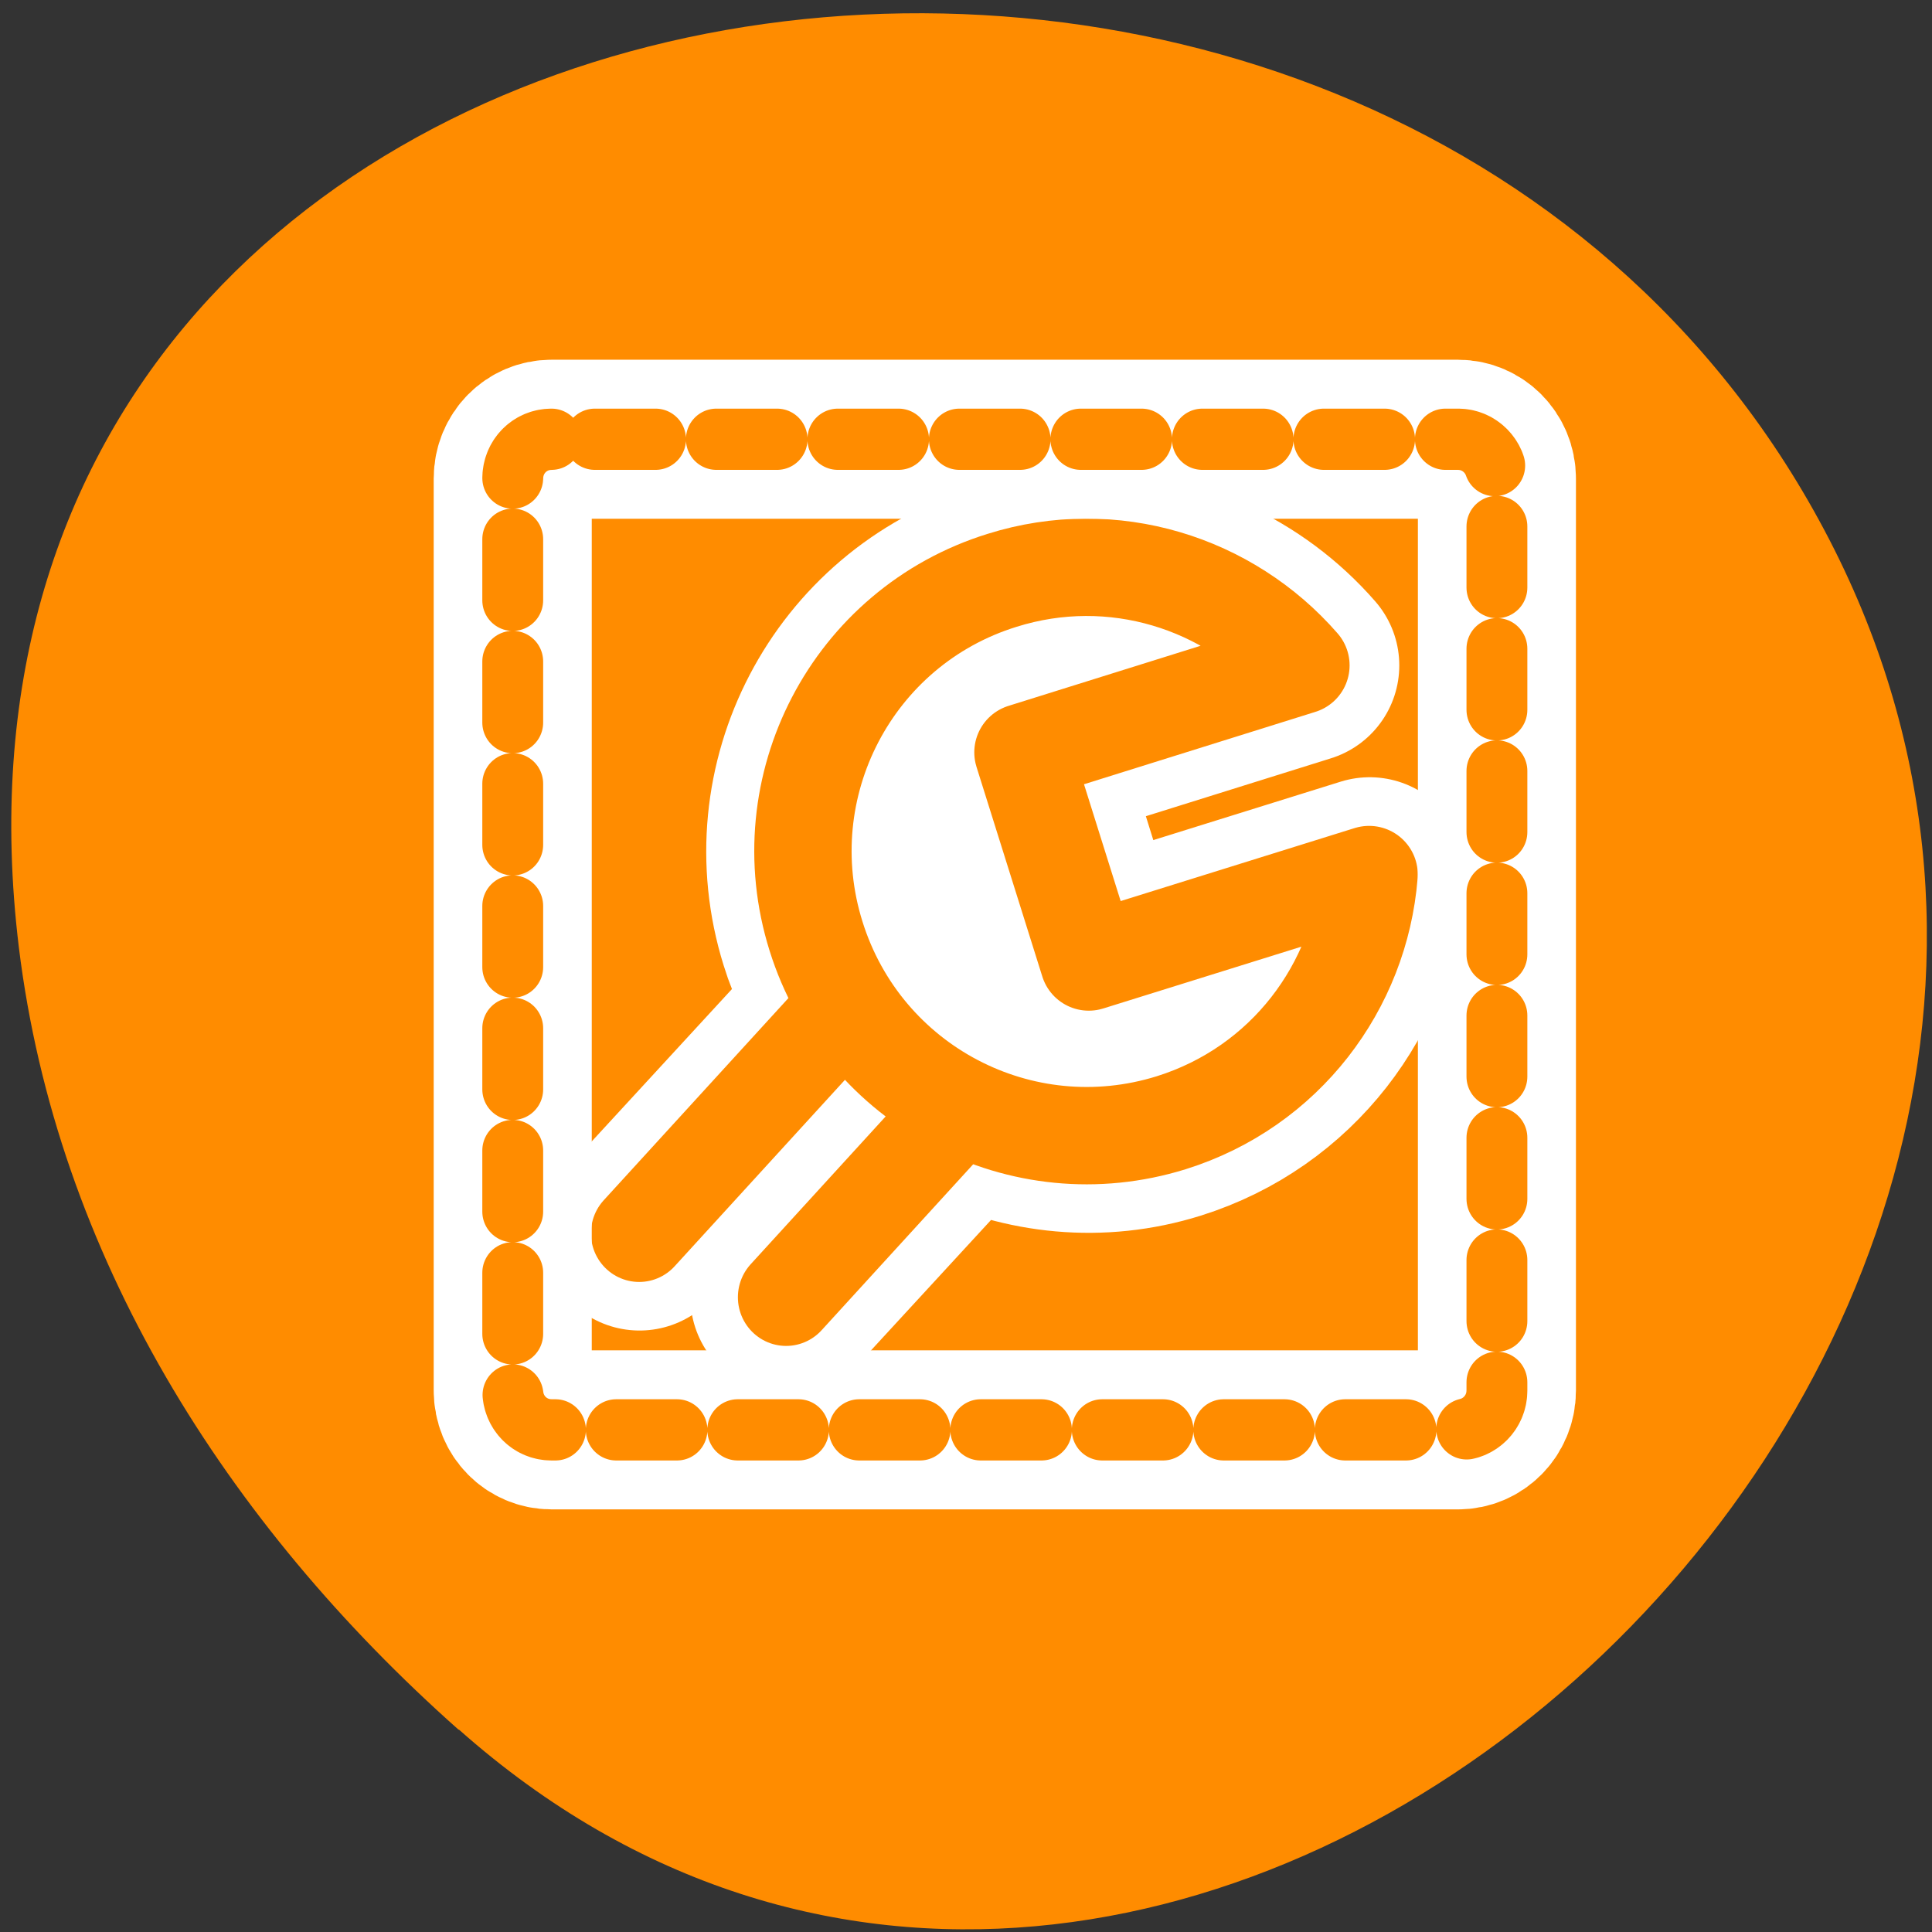 <svg xmlns="http://www.w3.org/2000/svg" viewBox="0 0 16 16"><rect x="0" y="0" width="16" height="16" fill="#333333" stroke="none"/><g fill="#fff"><path d="M 10.582 5.707 C 10.582 6.477 9.961 7.098 9.195 7.098 C 8.426 7.098 7.805 6.477 7.805 5.707 C 7.805 4.941 8.426 4.32 9.195 4.32 C 9.961 4.32 10.582 4.941 10.582 5.707 Z M 10.582 5.707 "/><path d="M 10.746 10.586 C 10.746 11.355 10.125 11.977 9.359 11.977 C 8.594 11.977 7.969 11.355 7.969 10.586 C 7.969 9.82 8.594 9.199 9.359 9.199 C 10.125 9.199 10.746 9.82 10.746 10.586 Z M 10.746 10.586 "/><path d="M 5.422 7.918 C 5.422 8.688 4.801 9.309 4.031 9.309 C 3.266 9.309 2.645 8.688 2.645 7.918 C 2.645 7.152 3.266 6.531 4.031 6.531 C 4.801 6.531 5.422 7.152 5.422 7.918 Z M 5.422 7.918 "/></g><path d="M 3.801 14.324 C 9.703 19.559 18.781 11.301 15.109 4.391 C 11.398 -2.598 -0.887 -0.738 0.156 7.844 C 0.469 10.398 1.875 12.617 3.797 14.324 Z M 3.801 14.324 " fill="#ff8c00"/><path d="M 15.513 54.373 L 27.246 41.628 C 31.452 43.668 36.354 44.233 41.161 42.727 C 48.75 40.341 53.747 33.654 54.38 26.151 L 35.658 31.99 L 31.294 17.989 L 49.857 12.182 C 46.252 8.038 40.971 5.621 35.436 5.621 C 33.602 5.652 31.736 5.935 29.871 6.5 C 19.877 9.639 14.311 20.281 17.442 30.295 C 17.948 31.959 18.739 33.434 19.656 34.847 L 5.615 50.104 " transform="matrix(0.124 0 0 0.124 4.6 4)" fill="none" stroke="#fff" stroke-linejoin="round" stroke-linecap="round" stroke-width="13"/><path d="M 7.398 7.93 L 5.293 10.227 L 5.293 10.762 L 6.516 10.762 L 8.32 8.789 Z M 7.398 7.93 " fill="#fff" fill-rule="evenodd"/><g stroke-linejoin="round" stroke-linecap="round"><g stroke="#ff8c00"><path d="M 13.031 58.12 L 29.513 40.237 L 21.094 32.447 L 1.865 53.304 " transform="matrix(0.109 0 0 0.11 5.09 4.35)" fill="none" stroke-width="7.33"/><path d="M 15.344 32.102 C 18.45 42.036 28.96 47.548 38.873 44.465 C 46.434 42.098 51.39 35.434 51.986 28.022 L 33.414 33.815 L 29.054 19.925 L 47.469 14.164 C 42.7 8.683 35.014 6.223 27.673 8.528 C 17.728 11.611 12.238 22.199 15.344 32.102 Z M 15.344 32.102 " transform="matrix(0.125 0 0 0.125 4.84 3.74)" fill="#fff" fill-rule="evenodd" stroke-width="6.45"/></g><g fill="none" transform="matrix(0.161 0 0 0.162 3.49 2.88)"><path d="M 6.692 4.677 C 5.573 4.677 4.697 5.571 4.697 6.682 L 4.697 53.313 C 4.697 54.424 5.573 55.318 6.692 55.318 L 53.328 55.318 C 54.422 55.318 55.322 54.424 55.322 53.313 L 55.322 6.682 C 55.322 5.571 54.422 4.677 53.328 4.677 Z M 6.692 4.677 " stroke="#fff" stroke-width="8.13"/><path d="M 6.692 4.677 C 5.573 4.677 4.697 5.571 4.697 6.682 L 4.697 53.313 C 4.697 54.424 5.573 55.318 6.692 55.318 L 53.328 55.318 C 54.422 55.318 55.322 54.424 55.322 53.313 L 55.322 6.682 C 55.322 5.571 54.422 4.677 53.328 4.677 Z M 6.692 4.677 " stroke-dasharray="3.125 3.125" stroke="#ff8c00" stroke-width="3.13"/></g></g></svg>